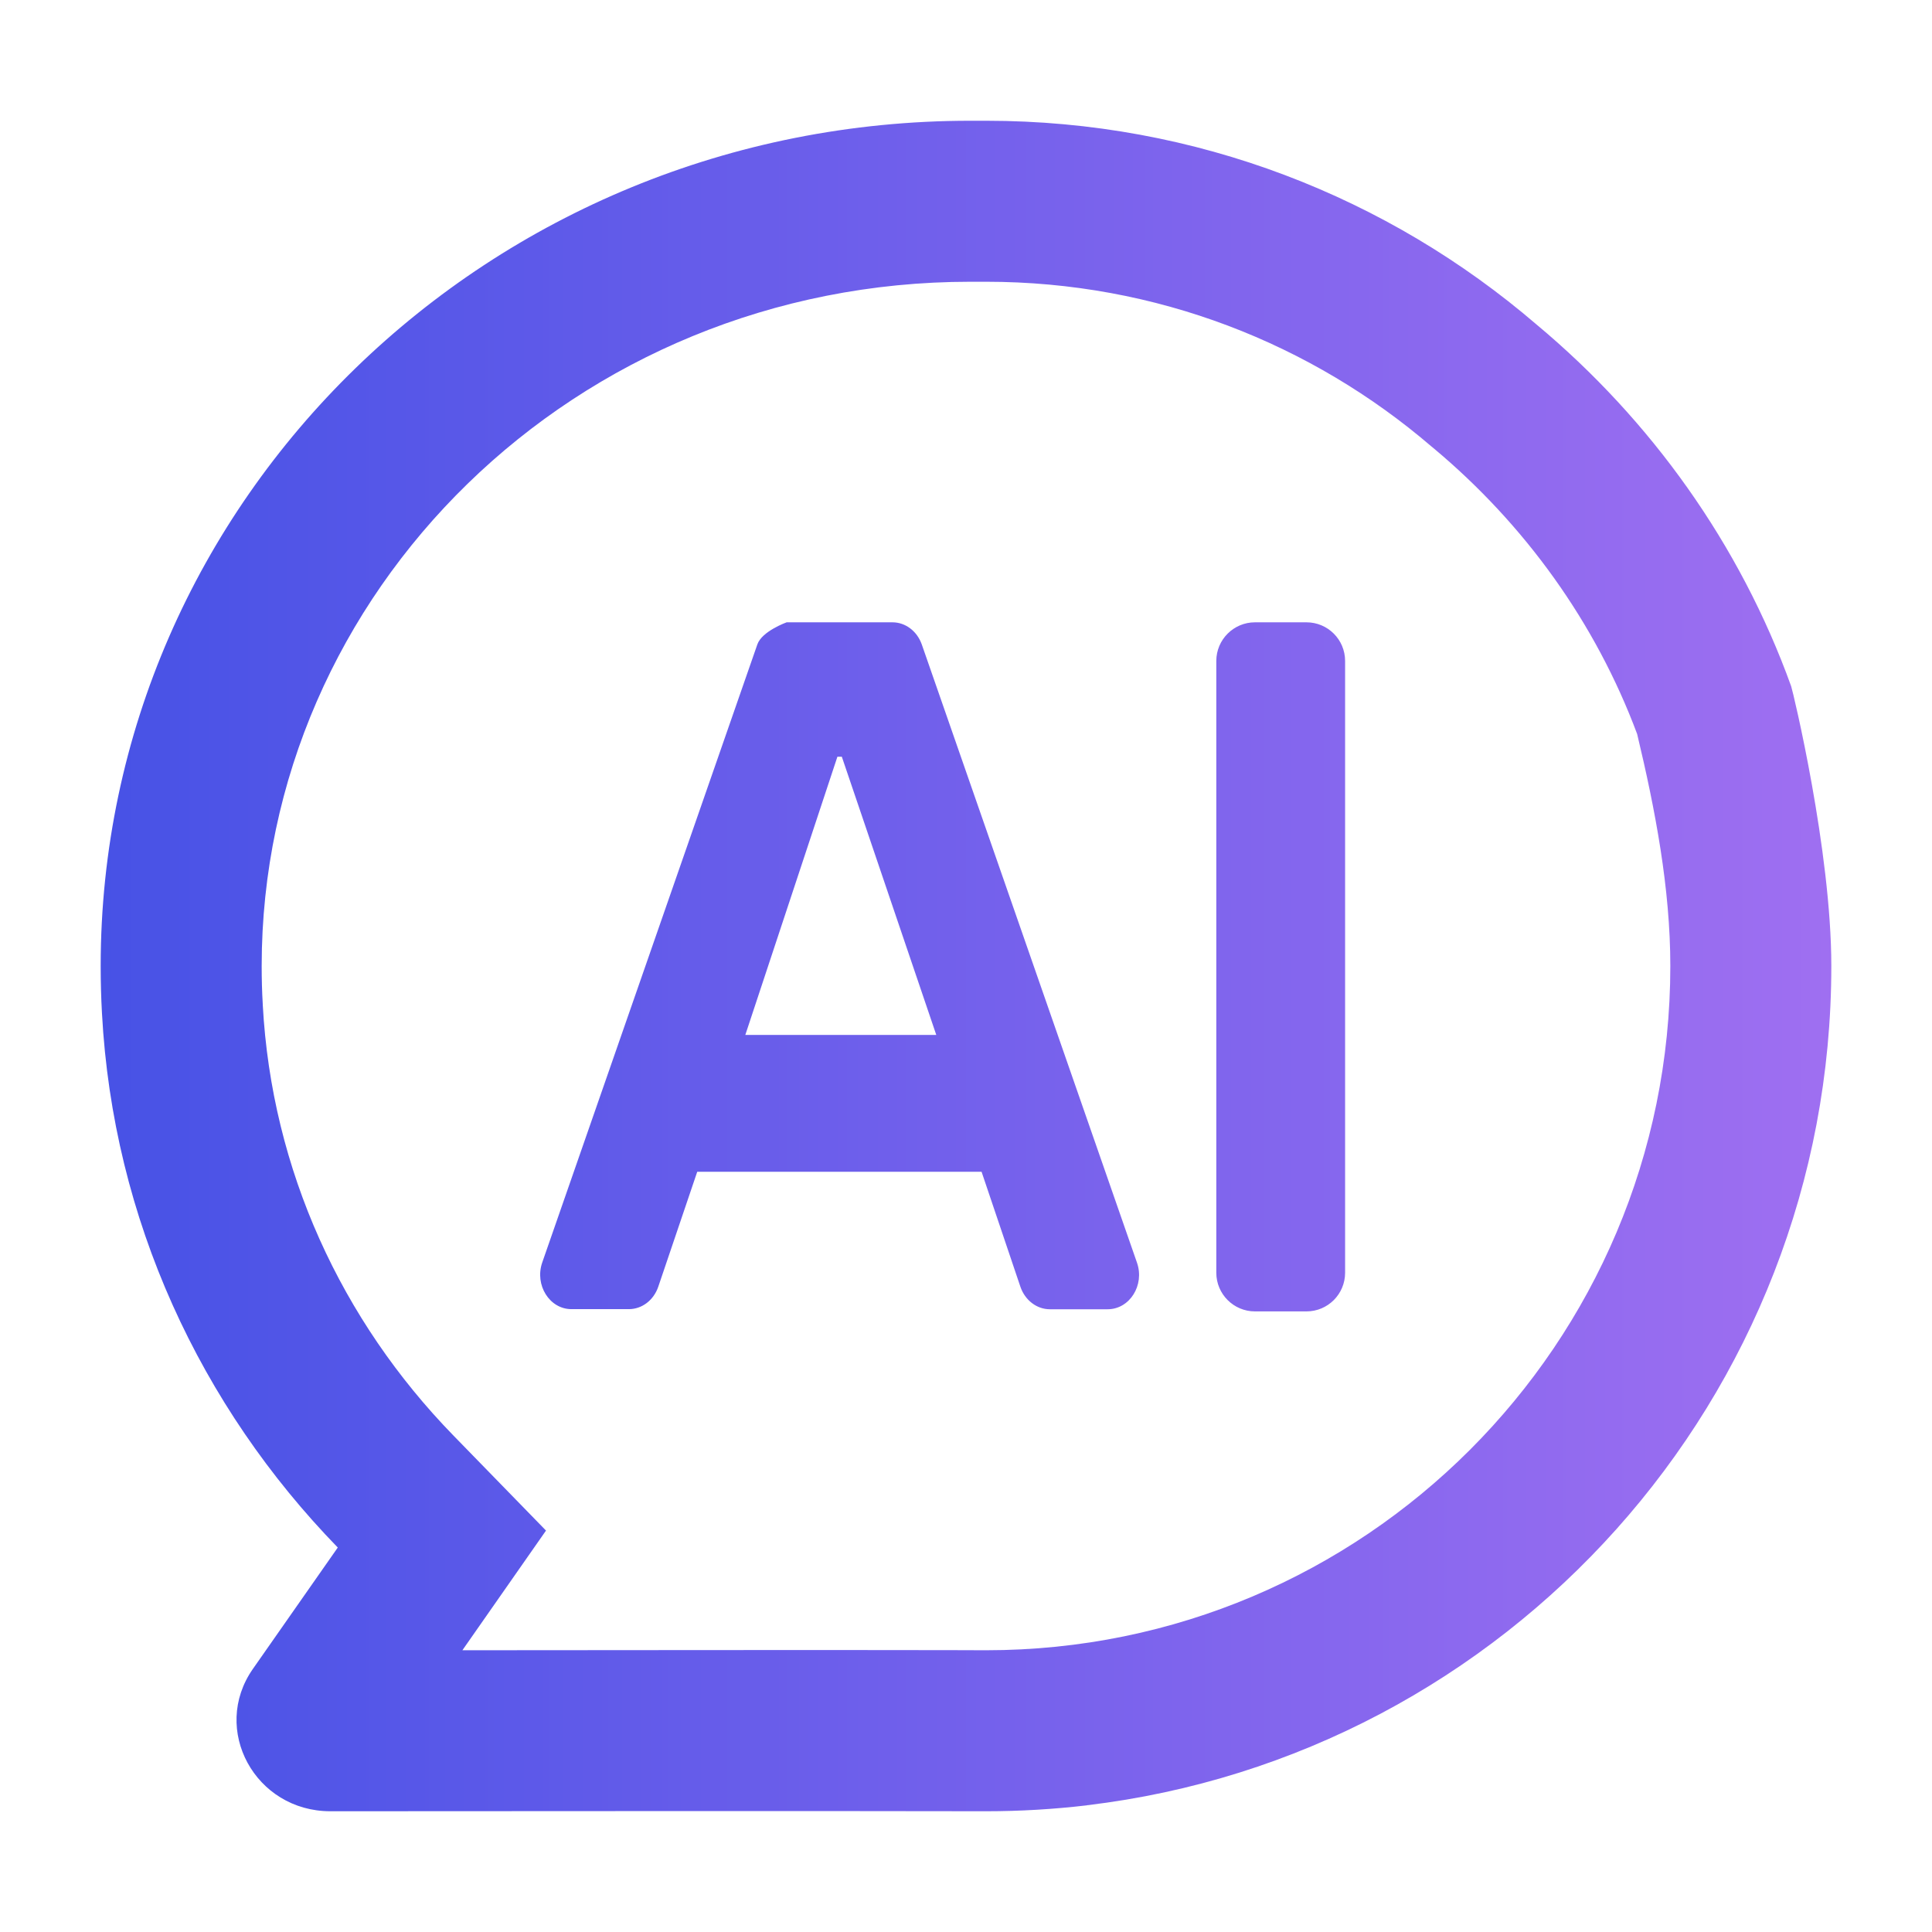 <svg xmlns="http://www.w3.org/2000/svg" width="18" height="18" viewBox="0 0 18 18" fill="none">
  <path
    d="M2.356 15.549L3.147 14.418C1.87 13.105 1.053 11.364 0.95 9.44C0.942 9.295 0.938 9.148 0.938 9C0.938 4.651 4.565 1.125 9.04 1.125C9.089 1.125 9.138 1.125 9.188 1.125C11.146 1.125 12.937 1.84 14.315 3.023C15.384 3.915 16.212 5.074 16.688 6.394C16.704 6.439 17.062 7.925 17.062 9C17.062 13.031 14.034 16.354 10.128 16.819L10.126 16.82C9.819 16.856 9.505 16.875 9.188 16.875C7.151 16.871 5.115 16.875 3.078 16.875C2.377 16.875 1.962 16.113 2.356 15.549ZM8.871 15.374L9.188 15.375C12.708 15.375 15.562 12.521 15.562 9C15.562 8.277 15.421 7.541 15.253 6.839C14.867 5.804 14.208 4.887 13.354 4.174L13.338 4.161C12.222 3.203 10.774 2.625 9.188 2.625C9.138 2.625 9.089 2.625 9.04 2.625C5.353 2.625 2.438 5.519 2.438 9C2.438 9.119 2.441 9.238 2.448 9.355L2.448 9.36C2.531 10.903 3.184 12.305 4.222 13.372L5.087 14.26L4.308 15.375C5.829 15.375 7.35 15.371 8.871 15.374Z"
    fill="url(#paint0_linear_2614_129627)" />
  <path
    d="M7.329 5.798H8.315C8.436 5.798 8.544 5.88 8.588 6.004L10.593 11.764C10.666 11.973 10.525 12.198 10.32 12.198H9.781C9.659 12.198 9.55 12.114 9.507 11.989L9.145 10.917H6.496L6.133 11.988C6.09 12.114 5.981 12.197 5.859 12.197H5.324C5.12 12.197 4.979 11.972 5.052 11.762L7.056 6.004C7.099 5.88 7.329 5.798 7.329 5.798ZM11.692 5.798C11.494 5.798 11.332 5.959 11.332 6.158V11.858C11.332 12.057 11.494 12.218 11.692 12.218H12.172C12.371 12.218 12.532 12.057 12.532 11.858V6.158C12.532 5.959 12.371 5.798 12.172 5.798H11.692ZM8.723 9.642L7.843 7.05H7.802L6.944 9.642H8.723Z"
    fill="url(#paint1_linear_2614_129627)" />
  <defs>
    <linearGradient id="paint0_linear_2614_129627" x1="0.938" y1="9" x2="17.062" y2="9"
      gradientUnits="userSpaceOnUse">
      <stop stop-color="#4752E6" />
      <stop offset="1" stop-color="#9F6FF1" />
    </linearGradient>
    <linearGradient id="paint1_linear_2614_129627" x1="0.938" y1="9" x2="17.062" y2="9"
      gradientUnits="userSpaceOnUse">
      <stop stop-color="#4752E6" />
      <stop offset="1" stop-color="#9F6FF1" />
    </linearGradient>
  </defs>
</svg>
